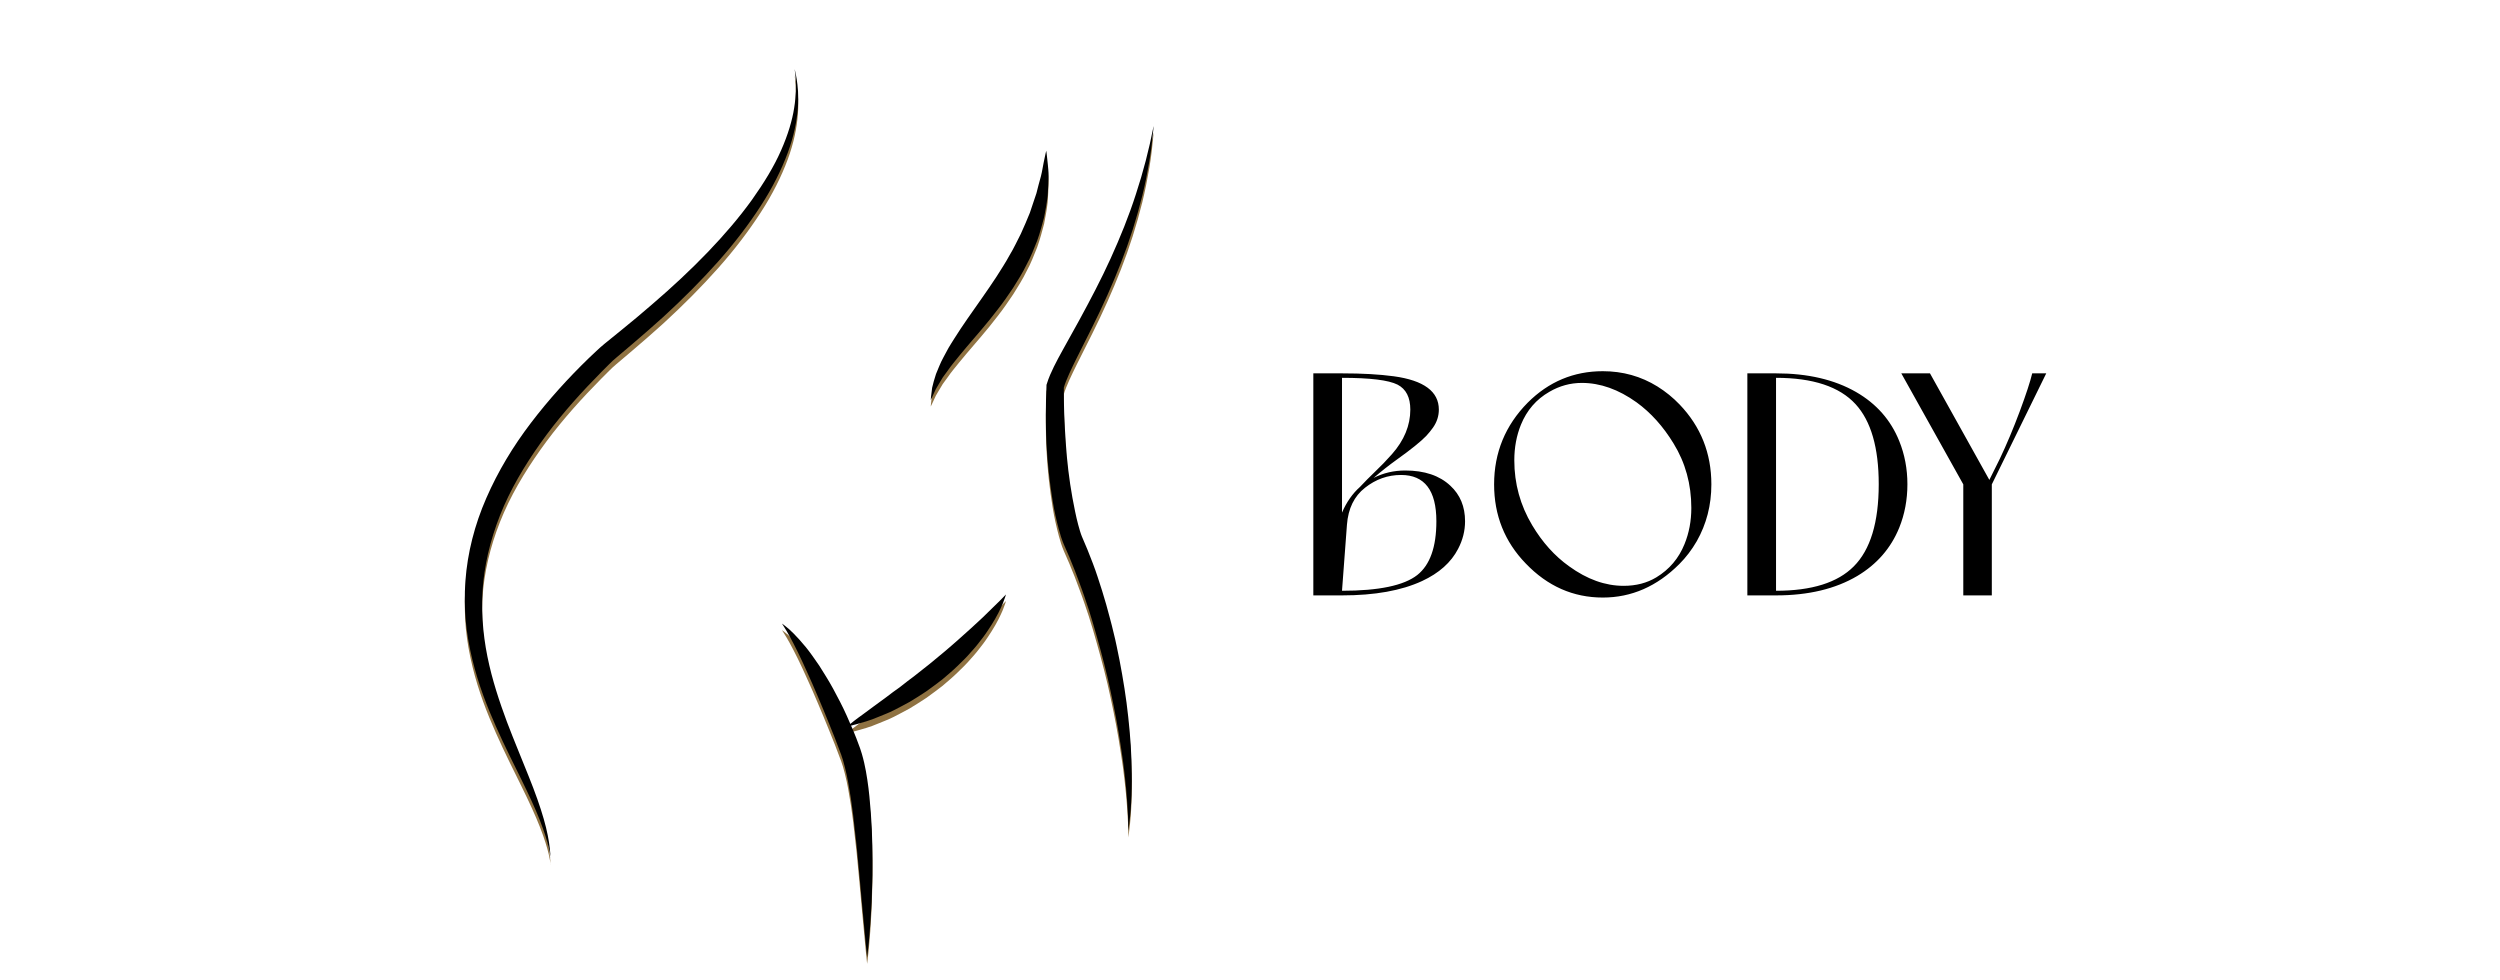 <svg width="380" height="149" viewBox="0 0 380 149" fill="none" xmlns="http://www.w3.org/2000/svg">
<g clip-path="url(#clip0_410_633)">
<g filter="url(#filter0_d_410_633)">
<path d="M81.718 127.41C81.718 127.41 81.698 127.278 81.647 127.014C81.607 126.751 81.525 126.365 81.414 125.879C81.191 124.885 80.755 123.465 80.066 121.7C79.377 119.936 78.414 117.857 77.248 115.484C76.083 113.111 74.725 110.444 73.387 107.432C72.049 104.43 70.731 101.073 69.819 97.341C69.363 95.475 68.998 93.528 68.805 91.51C68.623 89.492 68.593 87.403 68.745 85.293C69.049 81.064 70.143 76.765 71.917 72.718C73.681 68.662 76.002 64.818 78.698 61.289C81.384 57.76 84.363 54.474 87.475 51.462L88.651 50.347C89.046 49.961 89.512 49.576 89.918 49.231C90.739 48.562 91.57 47.892 92.38 47.233C94.002 45.915 95.583 44.607 97.104 43.278C103.236 38.025 108.526 32.61 112.287 27.387C114.151 24.77 115.682 22.245 116.726 19.852C117.78 17.469 118.429 15.268 118.712 13.412C119.016 11.556 119.006 10.056 118.946 9.052C118.915 8.545 118.875 8.159 118.834 7.896C118.804 7.632 118.783 7.5 118.783 7.5C118.783 7.5 118.814 7.632 118.875 7.885C118.935 8.139 119.016 8.524 119.098 9.031C119.25 10.035 119.432 11.556 119.27 13.473C119.118 15.39 118.672 17.722 117.729 20.247C116.797 22.773 115.439 25.511 113.635 28.29C111.841 31.068 109.672 33.928 107.158 36.757C104.644 39.587 101.837 42.406 98.806 45.185C97.286 46.564 95.705 47.933 94.104 49.302C93.303 49.982 92.502 50.661 91.701 51.34C91.296 51.685 90.951 51.99 90.597 52.355L89.482 53.47C86.512 56.472 83.634 59.646 81.09 63.064C78.566 66.481 76.285 70.082 74.613 73.874C72.951 77.657 71.856 81.602 71.451 85.506C71.066 89.411 71.37 93.234 72.089 96.804C72.809 100.373 73.924 103.679 75.049 106.712C76.194 109.734 77.37 112.482 78.343 114.956C79.336 117.421 80.117 119.621 80.644 121.467C81.181 123.313 81.434 124.804 81.556 125.818C81.617 126.325 81.647 126.72 81.667 126.984C81.688 127.248 81.698 127.379 81.698 127.379L81.718 127.41Z" fill="#8F7242"/>
<path d="M116.878 91.794C116.878 91.794 117.05 91.926 117.364 92.159C117.689 92.392 118.125 92.788 118.662 93.325C119.199 93.853 119.797 94.542 120.466 95.343C121.135 96.155 121.794 97.118 122.523 98.173C123.202 99.258 123.952 100.424 124.652 101.712C125.341 103 126.071 104.359 126.719 105.819C127.368 107.279 128.037 108.791 128.595 110.373L128.706 110.667L128.817 111.001C128.878 111.204 128.949 111.387 129.01 111.61C129.132 112.056 129.263 112.512 129.355 112.938C129.557 113.8 129.699 114.652 129.831 115.504C130.095 117.208 130.236 118.911 130.368 120.575C130.49 122.238 130.571 123.881 130.591 125.463C130.611 127.045 130.642 128.576 130.611 130.026C130.581 131.476 130.541 132.846 130.49 134.103C130.368 136.628 130.206 138.727 130.064 140.198C129.912 141.668 129.801 142.5 129.801 142.5C129.801 142.5 129.709 141.658 129.568 140.198C129.436 138.738 129.233 136.648 129 134.133C128.888 132.886 128.767 131.527 128.635 130.097C128.503 128.667 128.351 127.166 128.209 125.605C128.037 124.053 127.855 122.461 127.672 120.828C127.48 119.216 127.226 117.583 126.932 115.981C126.78 115.179 126.628 114.388 126.426 113.628C126.334 113.232 126.233 112.888 126.132 112.533C126.081 112.36 126 112.147 125.939 111.955L125.858 111.701L125.746 111.417C125.179 109.906 124.621 108.405 124.013 106.975C123.415 105.545 122.878 104.146 122.3 102.848C121.743 101.54 121.216 100.302 120.689 99.177C119.685 96.905 118.753 95.049 118.054 93.771C117.699 93.143 117.415 92.635 117.192 92.311C116.979 91.976 116.868 91.794 116.868 91.794H116.878Z" fill="#8F7242"/>
<path d="M173.353 16.232C173.19 17.996 172.998 19.761 172.704 21.515C172.4 23.27 172.055 25.014 171.63 26.748C170.768 30.206 169.694 33.614 168.386 36.94C167.089 40.266 165.619 43.522 164.028 46.706L161.646 51.452C161.261 52.233 160.876 53.024 160.521 53.805C160.176 54.586 159.842 55.367 159.66 56.066L159.7 55.762C159.7 57.182 159.71 58.602 159.761 60.021C159.812 61.441 159.903 62.851 159.994 64.26C160.176 67.08 160.511 69.889 161.008 72.657C161.271 74.037 161.525 75.416 161.879 76.734C162.052 77.383 162.254 78.083 162.457 78.57L163.308 80.578C163.846 81.926 164.403 83.336 164.849 84.715C165.325 86.094 165.731 87.494 166.146 88.894C166.521 90.303 166.927 91.703 167.251 93.112C167.616 94.522 167.879 95.952 168.173 97.371C168.437 98.801 168.711 100.221 168.923 101.661C169.156 103.091 169.329 104.531 169.491 105.971C169.653 107.411 169.775 108.862 169.876 110.302C169.957 111.752 170.018 113.202 170.028 114.642C170.048 115.362 170.028 116.092 170.018 116.812C169.998 117.532 169.998 118.262 169.937 118.982C169.876 120.433 169.694 121.863 169.521 123.292L169.461 121.132C169.44 120.412 169.369 119.692 169.339 118.982C169.248 117.553 169.106 116.123 168.944 114.703C168.792 113.283 168.589 111.863 168.366 110.454C168.153 109.044 167.92 107.634 167.656 106.235C167.403 104.835 167.099 103.436 166.805 102.047C166.521 100.647 166.177 99.268 165.832 97.889C165.477 96.51 165.102 95.13 164.717 93.771C164.352 92.392 163.916 91.043 163.501 89.684C163.045 88.336 162.609 86.987 162.102 85.668C161.626 84.32 161.119 83.062 160.572 81.744L159.72 79.787C159.366 78.955 159.163 78.265 158.96 77.525C158.565 76.075 158.251 74.635 158.008 73.175C157.531 70.274 157.217 67.353 157.065 64.443C156.923 61.522 156.943 58.602 157.065 55.691V55.508L157.105 55.387C157.41 54.383 157.795 53.551 158.2 52.72C158.605 51.898 159.031 51.117 159.467 50.326L162.041 45.682C163.724 42.589 165.366 39.485 166.815 36.291C168.265 33.096 169.592 29.841 170.667 26.484C171.771 23.138 172.653 19.72 173.332 16.242L173.353 16.232Z" fill="#8F7242"/>
<path d="M150.903 87.372C150.903 87.372 150.771 87.869 150.436 88.701C150.092 89.522 149.534 90.689 148.713 91.976C148.298 92.615 147.852 93.325 147.315 94.015C146.788 94.715 146.21 95.445 145.561 96.144C144.943 96.875 144.234 97.564 143.504 98.264C142.784 98.974 141.994 99.613 141.223 100.282C140.412 100.901 139.602 101.519 138.781 102.097C137.95 102.655 137.108 103.172 136.297 103.669C135.456 104.126 134.645 104.562 133.865 104.957C133.095 105.353 132.304 105.637 131.605 105.931C130.216 106.539 128.97 106.854 128.118 107.097C127.257 107.33 126.76 107.432 126.76 107.432C126.76 107.432 127.155 107.087 127.855 106.549C128.209 106.286 128.635 105.951 129.132 105.606C129.628 105.261 130.166 104.825 130.764 104.399C131.351 103.943 132.02 103.507 132.689 102.99C133.358 102.473 134.068 101.945 134.818 101.418C135.537 100.85 136.277 100.272 137.047 99.704C137.798 99.106 138.558 98.507 139.318 97.909C140.068 97.29 140.808 96.672 141.548 96.063C142.267 95.435 142.997 94.846 143.666 94.228C144.355 93.629 145.004 93.041 145.622 92.473C146.24 91.906 146.828 91.358 147.365 90.861C148.43 89.837 149.311 88.965 149.94 88.346C150.558 87.707 150.913 87.352 150.913 87.352L150.903 87.372Z" fill="#8F7242"/>
<path d="M157.035 19.933C157.035 19.933 157.136 20.602 157.247 21.779C157.288 22.367 157.41 23.067 157.379 23.898C157.359 24.73 157.328 25.673 157.247 26.718C157.136 27.742 156.933 28.837 156.71 30.003C156.406 31.139 156.092 32.366 155.656 33.573C155.17 34.77 154.703 36.037 154.045 37.214C153.457 38.441 152.717 39.597 151.997 40.753C151.237 41.879 150.467 43.014 149.646 44.049C148.845 45.114 148.014 46.108 147.213 47.061C146.413 48.004 145.632 48.917 144.892 49.779C144.163 50.641 143.494 51.462 142.885 52.223C142.561 52.598 142.318 52.983 142.054 53.338C141.791 53.703 141.548 54.038 141.304 54.363C140.919 55.042 140.524 55.63 140.25 56.137C139.784 57.172 139.47 57.8 139.47 57.8C139.47 57.8 139.521 57.141 139.683 55.945C139.804 55.356 140.017 54.667 140.271 53.855C140.595 53.095 140.919 52.182 141.416 51.29C141.659 50.833 141.912 50.367 142.176 49.88C142.45 49.404 142.764 48.937 143.068 48.44C143.686 47.446 144.365 46.452 145.075 45.418C145.784 44.404 146.524 43.359 147.264 42.294C148.014 41.24 148.734 40.165 149.453 39.08C150.142 37.995 150.852 36.91 151.45 35.804C152.119 34.719 152.616 33.593 153.173 32.529C153.67 31.443 154.126 30.368 154.541 29.344C154.866 28.29 155.251 27.306 155.535 26.383C155.758 25.45 156.001 24.588 156.214 23.817C156.416 23.036 156.508 22.316 156.629 21.748C156.852 20.592 157.024 19.933 157.024 19.933H157.035Z" fill="#8F7242"/>
</g>
<g filter="url(#filter1_d_410_633)">
<path d="M81.718 126.41C81.718 126.41 81.698 126.278 81.647 126.014C81.607 125.751 81.525 125.365 81.414 124.879C81.191 123.885 80.755 122.465 80.066 120.7C79.377 118.936 78.414 116.857 77.248 114.484C76.083 112.111 74.725 109.444 73.387 106.432C72.049 103.43 70.731 100.073 69.819 96.341C69.363 94.475 68.998 92.528 68.805 90.51C68.623 88.492 68.593 86.403 68.745 84.293C69.049 80.064 70.143 75.765 71.917 71.718C73.681 67.662 76.002 63.818 78.698 60.289C81.384 56.76 84.363 53.474 87.475 50.462L88.651 49.347C89.046 48.961 89.512 48.576 89.918 48.231C90.739 47.562 91.57 46.892 92.38 46.233C94.002 44.915 95.583 43.607 97.104 42.278C103.236 37.025 108.526 31.61 112.287 26.387C114.151 23.77 115.682 21.245 116.726 18.852C117.78 16.469 118.429 14.268 118.712 12.412C119.016 10.556 119.006 9.056 118.946 8.052C118.915 7.545 118.875 7.159 118.834 6.896C118.804 6.632 118.783 6.5 118.783 6.5C118.783 6.5 118.814 6.632 118.875 6.885C118.935 7.139 119.016 7.524 119.098 8.031C119.25 9.035 119.432 10.556 119.27 12.473C119.118 14.39 118.672 16.722 117.729 19.247C116.797 21.773 115.439 24.511 113.635 27.29C111.841 30.068 109.672 32.928 107.158 35.757C104.644 38.587 101.837 41.406 98.806 44.185C97.286 45.564 95.705 46.933 94.104 48.302C93.303 48.982 92.502 49.661 91.701 50.34C91.296 50.685 90.951 50.99 90.597 51.355L89.482 52.47C86.512 55.472 83.634 58.646 81.09 62.064C78.566 65.481 76.285 69.082 74.613 72.874C72.951 76.657 71.856 80.602 71.451 84.506C71.066 88.411 71.37 92.234 72.089 95.804C72.809 99.373 73.924 102.679 75.049 105.712C76.194 108.734 77.37 111.482 78.343 113.956C79.336 116.421 80.117 118.621 80.644 120.467C81.181 122.313 81.434 123.804 81.556 124.818C81.617 125.325 81.647 125.72 81.667 125.984C81.688 126.248 81.698 126.379 81.698 126.379L81.718 126.41Z" fill="black"/>
<path d="M116.878 90.794C116.878 90.794 117.05 90.926 117.364 91.159C117.689 91.392 118.125 91.788 118.662 92.325C119.199 92.853 119.797 93.542 120.466 94.343C121.135 95.155 121.794 96.118 122.523 97.173C123.202 98.258 123.952 99.424 124.652 100.712C125.341 102 126.071 103.359 126.719 104.819C127.368 106.279 128.037 107.791 128.595 109.373L128.706 109.667L128.817 110.001C128.878 110.204 128.949 110.387 129.01 110.61C129.132 111.056 129.263 111.512 129.355 111.938C129.557 112.8 129.699 113.652 129.831 114.504C130.095 116.208 130.236 117.911 130.368 119.575C130.49 121.238 130.571 122.881 130.591 124.463C130.611 126.045 130.642 127.576 130.611 129.026C130.581 130.476 130.541 131.846 130.49 133.103C130.368 135.628 130.206 137.727 130.064 139.198C129.912 140.668 129.801 141.5 129.801 141.5C129.801 141.5 129.709 140.658 129.568 139.198C129.436 137.738 129.233 135.648 129 133.133C128.888 131.886 128.767 130.527 128.635 129.097C128.503 127.667 128.351 126.166 128.209 124.605C128.037 123.053 127.855 121.461 127.672 119.828C127.48 118.216 127.226 116.583 126.932 114.981C126.78 114.179 126.628 113.388 126.426 112.628C126.334 112.232 126.233 111.888 126.132 111.533C126.081 111.36 126 111.147 125.939 110.955L125.858 110.701L125.746 110.417C125.179 108.906 124.621 107.405 124.013 105.975C123.415 104.545 122.878 103.146 122.3 101.848C121.743 100.54 121.216 99.302 120.689 98.177C119.685 95.905 118.753 94.049 118.054 92.771C117.699 92.143 117.415 91.635 117.192 91.311C116.979 90.976 116.868 90.794 116.868 90.794H116.878Z" fill="black"/>
<path d="M173.353 15.232C173.19 16.996 172.998 18.761 172.704 20.515C172.4 22.27 172.055 24.014 171.63 25.748C170.768 29.206 169.694 32.614 168.386 35.94C167.089 39.266 165.619 42.522 164.028 45.706L161.646 50.452C161.261 51.233 160.876 52.024 160.521 52.805C160.176 53.586 159.842 54.367 159.66 55.066L159.7 54.762C159.7 56.182 159.71 57.602 159.761 59.021C159.812 60.441 159.903 61.851 159.994 63.26C160.176 66.08 160.511 68.889 161.008 71.657C161.271 73.037 161.525 74.416 161.879 75.734C162.052 76.383 162.254 77.083 162.457 77.57L163.308 79.578C163.846 80.926 164.403 82.336 164.849 83.715C165.325 85.094 165.731 86.494 166.146 87.894C166.521 89.303 166.927 90.703 167.251 92.112C167.616 93.522 167.879 94.952 168.173 96.371C168.437 97.801 168.711 99.221 168.923 100.661C169.156 102.091 169.329 103.531 169.491 104.971C169.653 106.411 169.775 107.862 169.876 109.302C169.957 110.752 170.018 112.202 170.028 113.642C170.048 114.362 170.028 115.092 170.018 115.812C169.998 116.532 169.998 117.262 169.937 117.982C169.876 119.433 169.694 120.863 169.521 122.292L169.461 120.132C169.44 119.412 169.369 118.692 169.339 117.982C169.248 116.553 169.106 115.123 168.944 113.703C168.792 112.283 168.589 110.863 168.366 109.454C168.153 108.044 167.92 106.634 167.656 105.235C167.403 103.835 167.099 102.436 166.805 101.047C166.521 99.647 166.177 98.268 165.832 96.889C165.477 95.51 165.102 94.13 164.717 92.771C164.352 91.392 163.916 90.043 163.501 88.684C163.045 87.336 162.609 85.987 162.102 84.668C161.626 83.32 161.119 82.062 160.572 80.744L159.72 78.787C159.366 77.955 159.163 77.265 158.96 76.525C158.565 75.075 158.251 73.635 158.008 72.175C157.531 69.274 157.217 66.353 157.065 63.443C156.923 60.522 156.943 57.602 157.065 54.691V54.508L157.105 54.387C157.41 53.383 157.795 52.551 158.2 51.72C158.605 50.898 159.031 50.117 159.467 49.326L162.041 44.682C163.724 41.589 165.366 38.485 166.815 35.291C168.265 32.096 169.592 28.841 170.667 25.484C171.771 22.138 172.653 18.72 173.332 15.242L173.353 15.232Z" fill="black"/>
<path d="M150.903 86.372C150.903 86.372 150.771 86.869 150.436 87.701C150.092 88.522 149.534 89.689 148.713 90.976C148.298 91.615 147.852 92.325 147.315 93.015C146.788 93.715 146.21 94.445 145.561 95.144C144.943 95.875 144.234 96.564 143.504 97.264C142.784 97.974 141.994 98.613 141.223 99.282C140.412 99.901 139.602 100.519 138.781 101.097C137.95 101.655 137.108 102.172 136.297 102.669C135.456 103.126 134.645 103.562 133.865 103.957C133.095 104.353 132.304 104.637 131.605 104.931C130.216 105.539 128.97 105.854 128.118 106.097C127.257 106.33 126.76 106.432 126.76 106.432C126.76 106.432 127.155 106.087 127.855 105.549C128.209 105.286 128.635 104.951 129.132 104.606C129.628 104.261 130.166 103.825 130.764 103.399C131.351 102.943 132.02 102.507 132.689 101.99C133.358 101.473 134.068 100.945 134.818 100.418C135.537 99.85 136.277 99.272 137.047 98.704C137.798 98.106 138.558 97.507 139.318 96.909C140.068 96.29 140.808 95.672 141.548 95.063C142.267 94.435 142.997 93.846 143.666 93.228C144.355 92.629 145.004 92.041 145.622 91.473C146.24 90.906 146.828 90.358 147.365 89.861C148.43 88.837 149.311 87.965 149.94 87.346C150.558 86.707 150.913 86.352 150.913 86.352L150.903 86.372Z" fill="black"/>
<path d="M157.035 18.933C157.035 18.933 157.136 19.602 157.247 20.779C157.288 21.367 157.41 22.067 157.379 22.898C157.359 23.73 157.328 24.673 157.247 25.718C157.136 26.742 156.933 27.837 156.71 29.003C156.406 30.139 156.092 31.366 155.656 32.573C155.17 33.77 154.703 35.037 154.045 36.214C153.457 37.441 152.717 38.597 151.997 39.753C151.237 40.879 150.467 42.014 149.646 43.049C148.845 44.114 148.014 45.108 147.213 46.061C146.413 47.004 145.632 47.917 144.892 48.779C144.163 49.641 143.494 50.462 142.885 51.223C142.561 51.598 142.318 51.983 142.054 52.338C141.791 52.703 141.548 53.038 141.304 53.363C140.919 54.042 140.524 54.63 140.25 55.137C139.784 56.172 139.47 56.8 139.47 56.8C139.47 56.8 139.521 56.141 139.683 54.945C139.804 54.356 140.017 53.667 140.271 52.855C140.595 52.095 140.919 51.182 141.416 50.29C141.659 49.833 141.912 49.367 142.176 48.88C142.45 48.404 142.764 47.937 143.068 47.44C143.686 46.446 144.365 45.452 145.075 44.418C145.784 43.404 146.524 42.359 147.264 41.294C148.014 40.24 148.734 39.165 149.453 38.08C150.142 36.995 150.852 35.91 151.45 34.804C152.119 33.719 152.616 32.593 153.173 31.529C153.67 30.443 154.126 29.368 154.541 28.344C154.866 27.29 155.251 26.306 155.535 25.383C155.758 24.45 156.001 23.588 156.214 22.817C156.416 22.036 156.508 21.316 156.629 20.748C156.852 19.592 157.024 18.933 157.024 18.933H157.035Z" fill="black"/>
</g>
<path d="M203.985 89.797C209.579 89.797 213.392 89 215.423 87.406C217.36 85.875 218.329 83.148 218.329 79.227C218.329 74.539 216.54 72.195 212.962 72.195C210.946 72.195 209.118 72.844 207.478 74.141C205.837 75.422 204.923 77.297 204.735 79.766L203.985 89.797ZM203.985 90.5H199.626V56.75H203.985C207.048 56.75 209.673 56.898 211.86 57.195C216.423 57.82 218.704 59.508 218.704 62.258C218.704 63.242 218.407 64.156 217.814 65C217.517 65.422 217.173 65.844 216.782 66.266C215.954 67.125 214.47 68.32 212.329 69.852C211.11 70.727 209.931 71.656 208.79 72.641C210.259 71.891 211.86 71.516 213.595 71.516C216.532 71.516 218.821 72.289 220.462 73.836C221.946 75.211 222.689 77.008 222.689 79.227C222.689 80.68 222.337 82.078 221.634 83.422C220.571 85.484 218.743 87.117 216.15 88.32C213.009 89.773 208.954 90.5 203.985 90.5ZM203.985 77.914C204.673 76.32 205.587 75.016 206.728 74C207.446 73.234 208.181 72.492 208.931 71.773C209.868 70.883 210.751 69.969 211.579 69.031C213.439 66.922 214.368 64.664 214.368 62.258C214.368 60.398 213.72 59.133 212.423 58.461C211.048 57.773 208.235 57.43 203.985 57.43V77.914ZM243.628 90.828C239.128 90.828 235.221 89.102 231.909 85.648C228.706 82.336 227.104 78.328 227.104 73.625C227.104 68.797 228.807 64.656 232.214 61.203C235.401 58.016 239.206 56.422 243.628 56.422C246.659 56.422 249.425 57.195 251.925 58.742C253.175 59.523 254.3 60.438 255.3 61.484C258.518 64.844 260.128 68.891 260.128 73.625C260.128 76.781 259.385 79.664 257.901 82.273C257.151 83.57 256.268 84.727 255.253 85.742C251.862 89.133 247.987 90.828 243.628 90.828ZM246.792 89.047C248.682 89.047 250.339 88.617 251.76 87.758C253.745 86.555 255.175 84.867 256.05 82.695C256.737 81.008 257.081 79.18 257.081 77.211C257.081 73.602 256.182 70.336 254.385 67.414C252.807 64.82 250.932 62.734 248.76 61.156C246.01 59.188 243.237 58.203 240.44 58.203C238.69 58.203 237.042 58.656 235.495 59.562C233.51 60.703 232.073 62.367 231.182 64.555C230.51 66.211 230.175 68.016 230.175 69.969C230.175 73.516 231.081 76.805 232.893 79.836C234.44 82.43 236.307 84.508 238.495 86.07C241.229 88.055 243.995 89.047 246.792 89.047ZM269.957 89.797C275.379 89.797 279.317 88.562 281.77 86.094C284.301 83.562 285.567 79.398 285.567 73.602C285.567 68.055 284.395 64 282.051 61.438C279.598 58.766 275.567 57.43 269.957 57.43V89.797ZM269.957 90.5H265.598V56.75H269.957C274.77 56.75 278.825 57.695 282.121 59.586C285.215 61.367 287.403 63.852 288.684 67.039C289.512 69.086 289.926 71.273 289.926 73.602C289.926 75.961 289.512 78.164 288.684 80.211C287.418 83.32 285.293 85.766 282.309 87.547C278.981 89.516 274.864 90.5 269.957 90.5ZM302.756 90.5H298.42V73.625L288.998 56.75H293.357L302.381 72.945L303.975 69.734C305.021 67.531 306.029 65.133 306.998 62.539C307.967 59.93 308.6 58 308.896 56.75H311.029L302.756 73.625V90.5Z" fill="black"/>
</g>
<defs>
<filter id="filter0_d_410_633" x="66.647" y="7.5" width="112.705" height="143" filterUnits="userSpaceOnUse" color-interpolation-filters="sRGB">
<feFlood flood-opacity="0" result="BackgroundImageFix"/>
<feColorMatrix in="SourceAlpha" type="matrix" values="0 0 0 0 0 0 0 0 0 0 0 0 0 0 0 0 0 0 127 0" result="hardAlpha"/>
<feOffset dx="2" dy="4"/>
<feGaussianBlur stdDeviation="2"/>
<feComposite in2="hardAlpha" operator="out"/>
<feColorMatrix type="matrix" values="0 0 0 0 0 0 0 0 0 0 0 0 0 0 0 0 0 0 0.25 0"/>
<feBlend mode="normal" in2="BackgroundImageFix" result="effect1_dropShadow_410_633"/>
<feBlend mode="normal" in="SourceGraphic" in2="effect1_dropShadow_410_633" result="shape"/>
</filter>
<filter id="filter1_d_410_633" x="66.647" y="6.5" width="112.705" height="143" filterUnits="userSpaceOnUse" color-interpolation-filters="sRGB">
<feFlood flood-opacity="0" result="BackgroundImageFix"/>
<feColorMatrix in="SourceAlpha" type="matrix" values="0 0 0 0 0 0 0 0 0 0 0 0 0 0 0 0 0 0 127 0" result="hardAlpha"/>
<feOffset dx="2" dy="4"/>
<feGaussianBlur stdDeviation="2"/>
<feComposite in2="hardAlpha" operator="out"/>
<feColorMatrix type="matrix" values="0 0 0 0 0 0 0 0 0 0 0 0 0 0 0 0 0 0 0.25 0"/>
<feBlend mode="normal" in2="BackgroundImageFix" result="effect1_dropShadow_410_633"/>
<feBlend mode="normal" in="SourceGraphic" in2="effect1_dropShadow_410_633" result="shape"/>
</filter>
<clipPath id="clip0_410_633">
<rect width="380" height="149" fill="white"/>
</clipPath>
</defs>
</svg>
